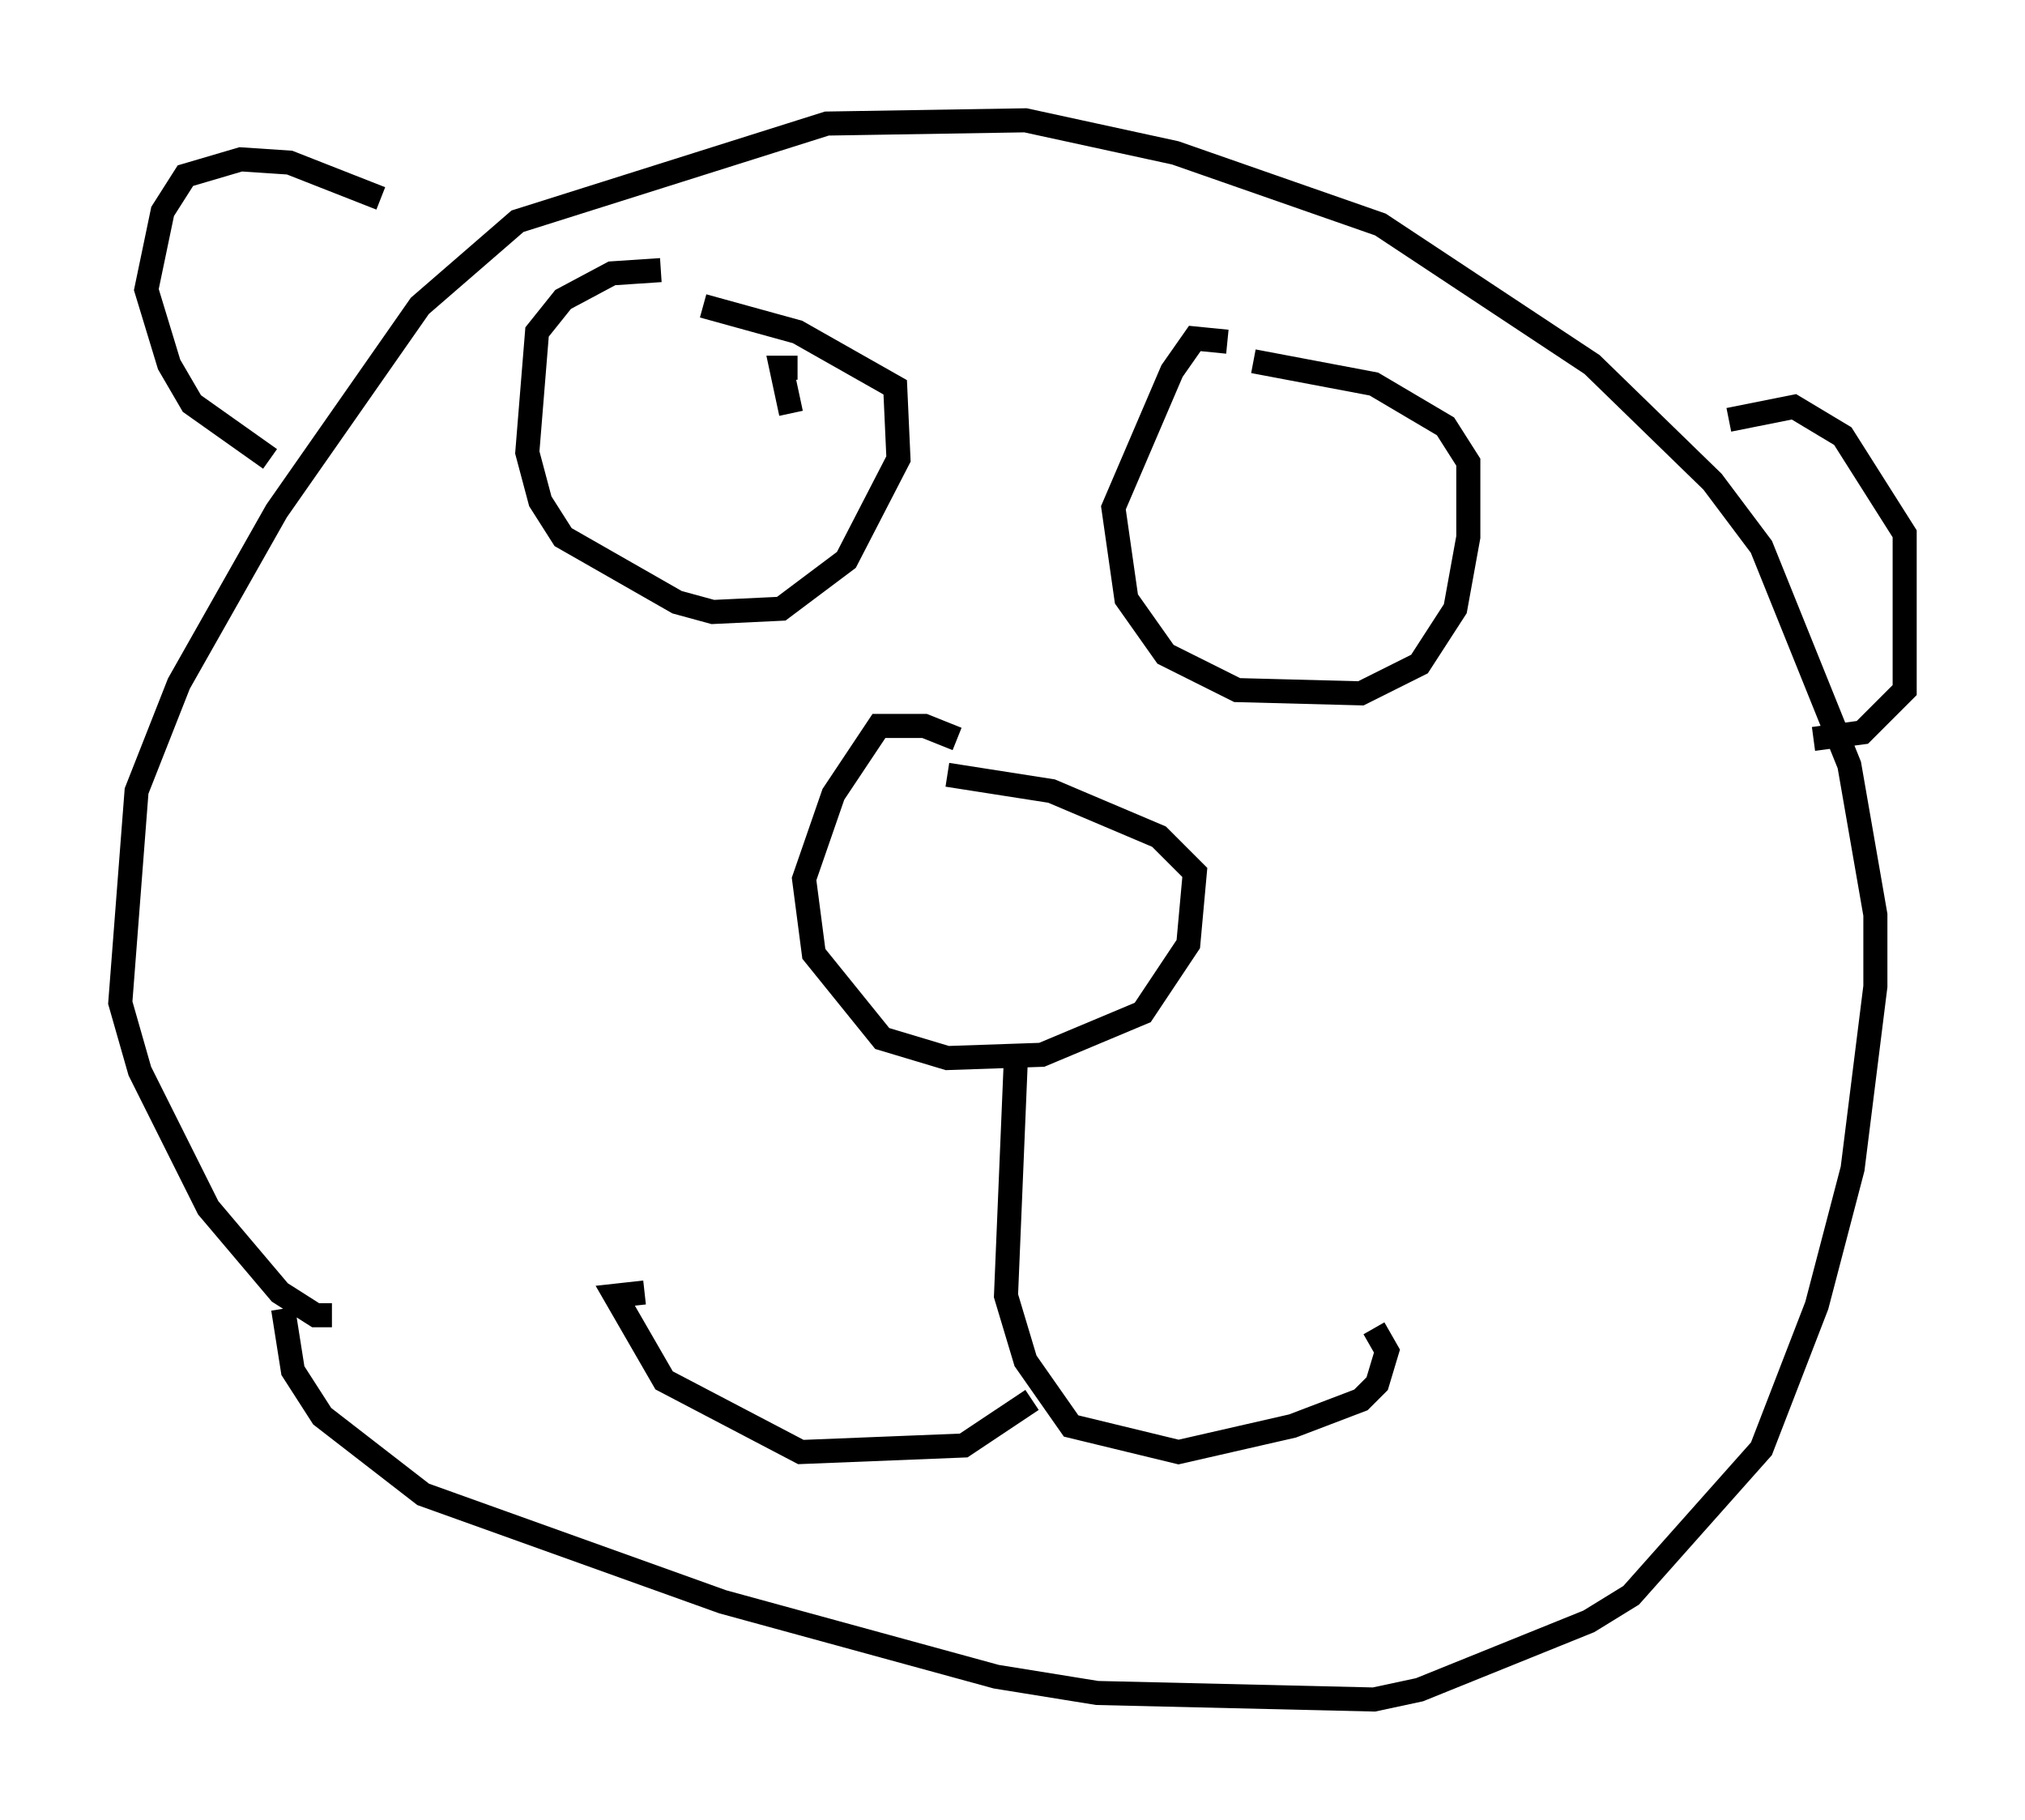 <?xml version="1.0" encoding="utf-8" ?>
<svg baseProfile="full" height="75.629" version="1.1" width="84.153" xmlns="http://www.w3.org/2000/svg" xmlns:ev="http://www.w3.org/2001/xml-events" xmlns:xlink="http://www.w3.org/1999/xlink"><defs /><rect fill="white" height="75.629" width="84.153" x="0" y="0" /><path d="M29.492, 11.766 m-2.03, -0.541 l-2.03, 0.135 -2.03, 1.083 l-1.083, 1.353 -0.406, 5.007 l0.541, 2.03 0.947, 1.488 l4.736, 2.706 1.488, 0.406 l2.842, -0.135 2.706, -2.03 l2.165, -4.195 -0.135, -2.977 l-4.059, -2.3 -3.924, -1.083 m21.786, 1.488 l-1.353, -0.135 -0.947, 1.353 l-2.436, 5.683 0.541, 3.789 l1.624, 2.3 2.977, 1.488 l5.142, 0.135 2.436, -1.218 l1.488, -2.3 0.541, -2.977 l0.0, -3.112 -0.947, -1.488 l-2.977, -1.759 -5.007, -0.947 m-12.314, 15.697 l-1.353, -0.541 -1.894, 0.0 l-1.894, 2.842 -1.218, 3.518 l0.406, 3.112 2.842, 3.518 l2.706, 0.812 3.924, -0.135 l4.195, -1.759 1.894, -2.842 l0.271, -2.977 -1.488, -1.488 l-4.465, -1.894 -4.33, -0.677 m2.842, 11.908 l-0.406, 9.743 0.812, 2.706 l1.894, 2.706 4.465, 1.083 l4.736, -1.083 2.842, -1.083 l0.677, -0.677 0.406, -1.353 l-0.541, -0.947 m-14.208, 2.977 l-2.842, 1.894 -6.766, 0.271 l-5.683, -2.977 -2.03, -3.518 l1.218, -0.135 m-15.02, 0.677 l0.406, 2.571 1.218, 1.894 l4.195, 3.248 12.449, 4.465 l11.367, 3.112 4.195, 0.677 l11.502, 0.271 1.894, -0.406 l7.036, -2.842 1.759, -1.083 l5.413, -6.089 2.3, -5.954 l1.488, -5.683 0.947, -7.578 l0.0, -2.977 -1.083, -6.225 l-3.654, -9.066 -2.03, -2.706 l-5.007, -4.871 -8.796, -5.819 l-8.525, -2.977 -6.225, -1.353 l-8.254, 0.135 -12.855, 4.059 l-4.059, 3.518 -5.954, 8.525 l-4.059, 7.172 -1.759, 4.465 l-0.677, 8.796 0.812, 2.842 l2.842, 5.683 2.977, 3.518 l1.488, 0.947 0.677, 0.0 m58.051, -37.212 l2.706, -0.541 2.03, 1.218 l2.571, 4.059 0.0, 6.495 l-1.759, 1.759 -2.03, 0.271 m-59.539, -22.463 l-3.789, -1.488 -2.03, -0.135 l-2.3, 0.677 -0.947, 1.488 l-0.677, 3.248 0.947, 3.112 l0.947, 1.624 3.248, 2.3 m21.921, -3.789 l-0.677, 0.0 0.406, 1.894 m22.868, 0.947 l0.0, 0.0 " fill="none" stroke="black" stroke-width="1" /></svg>